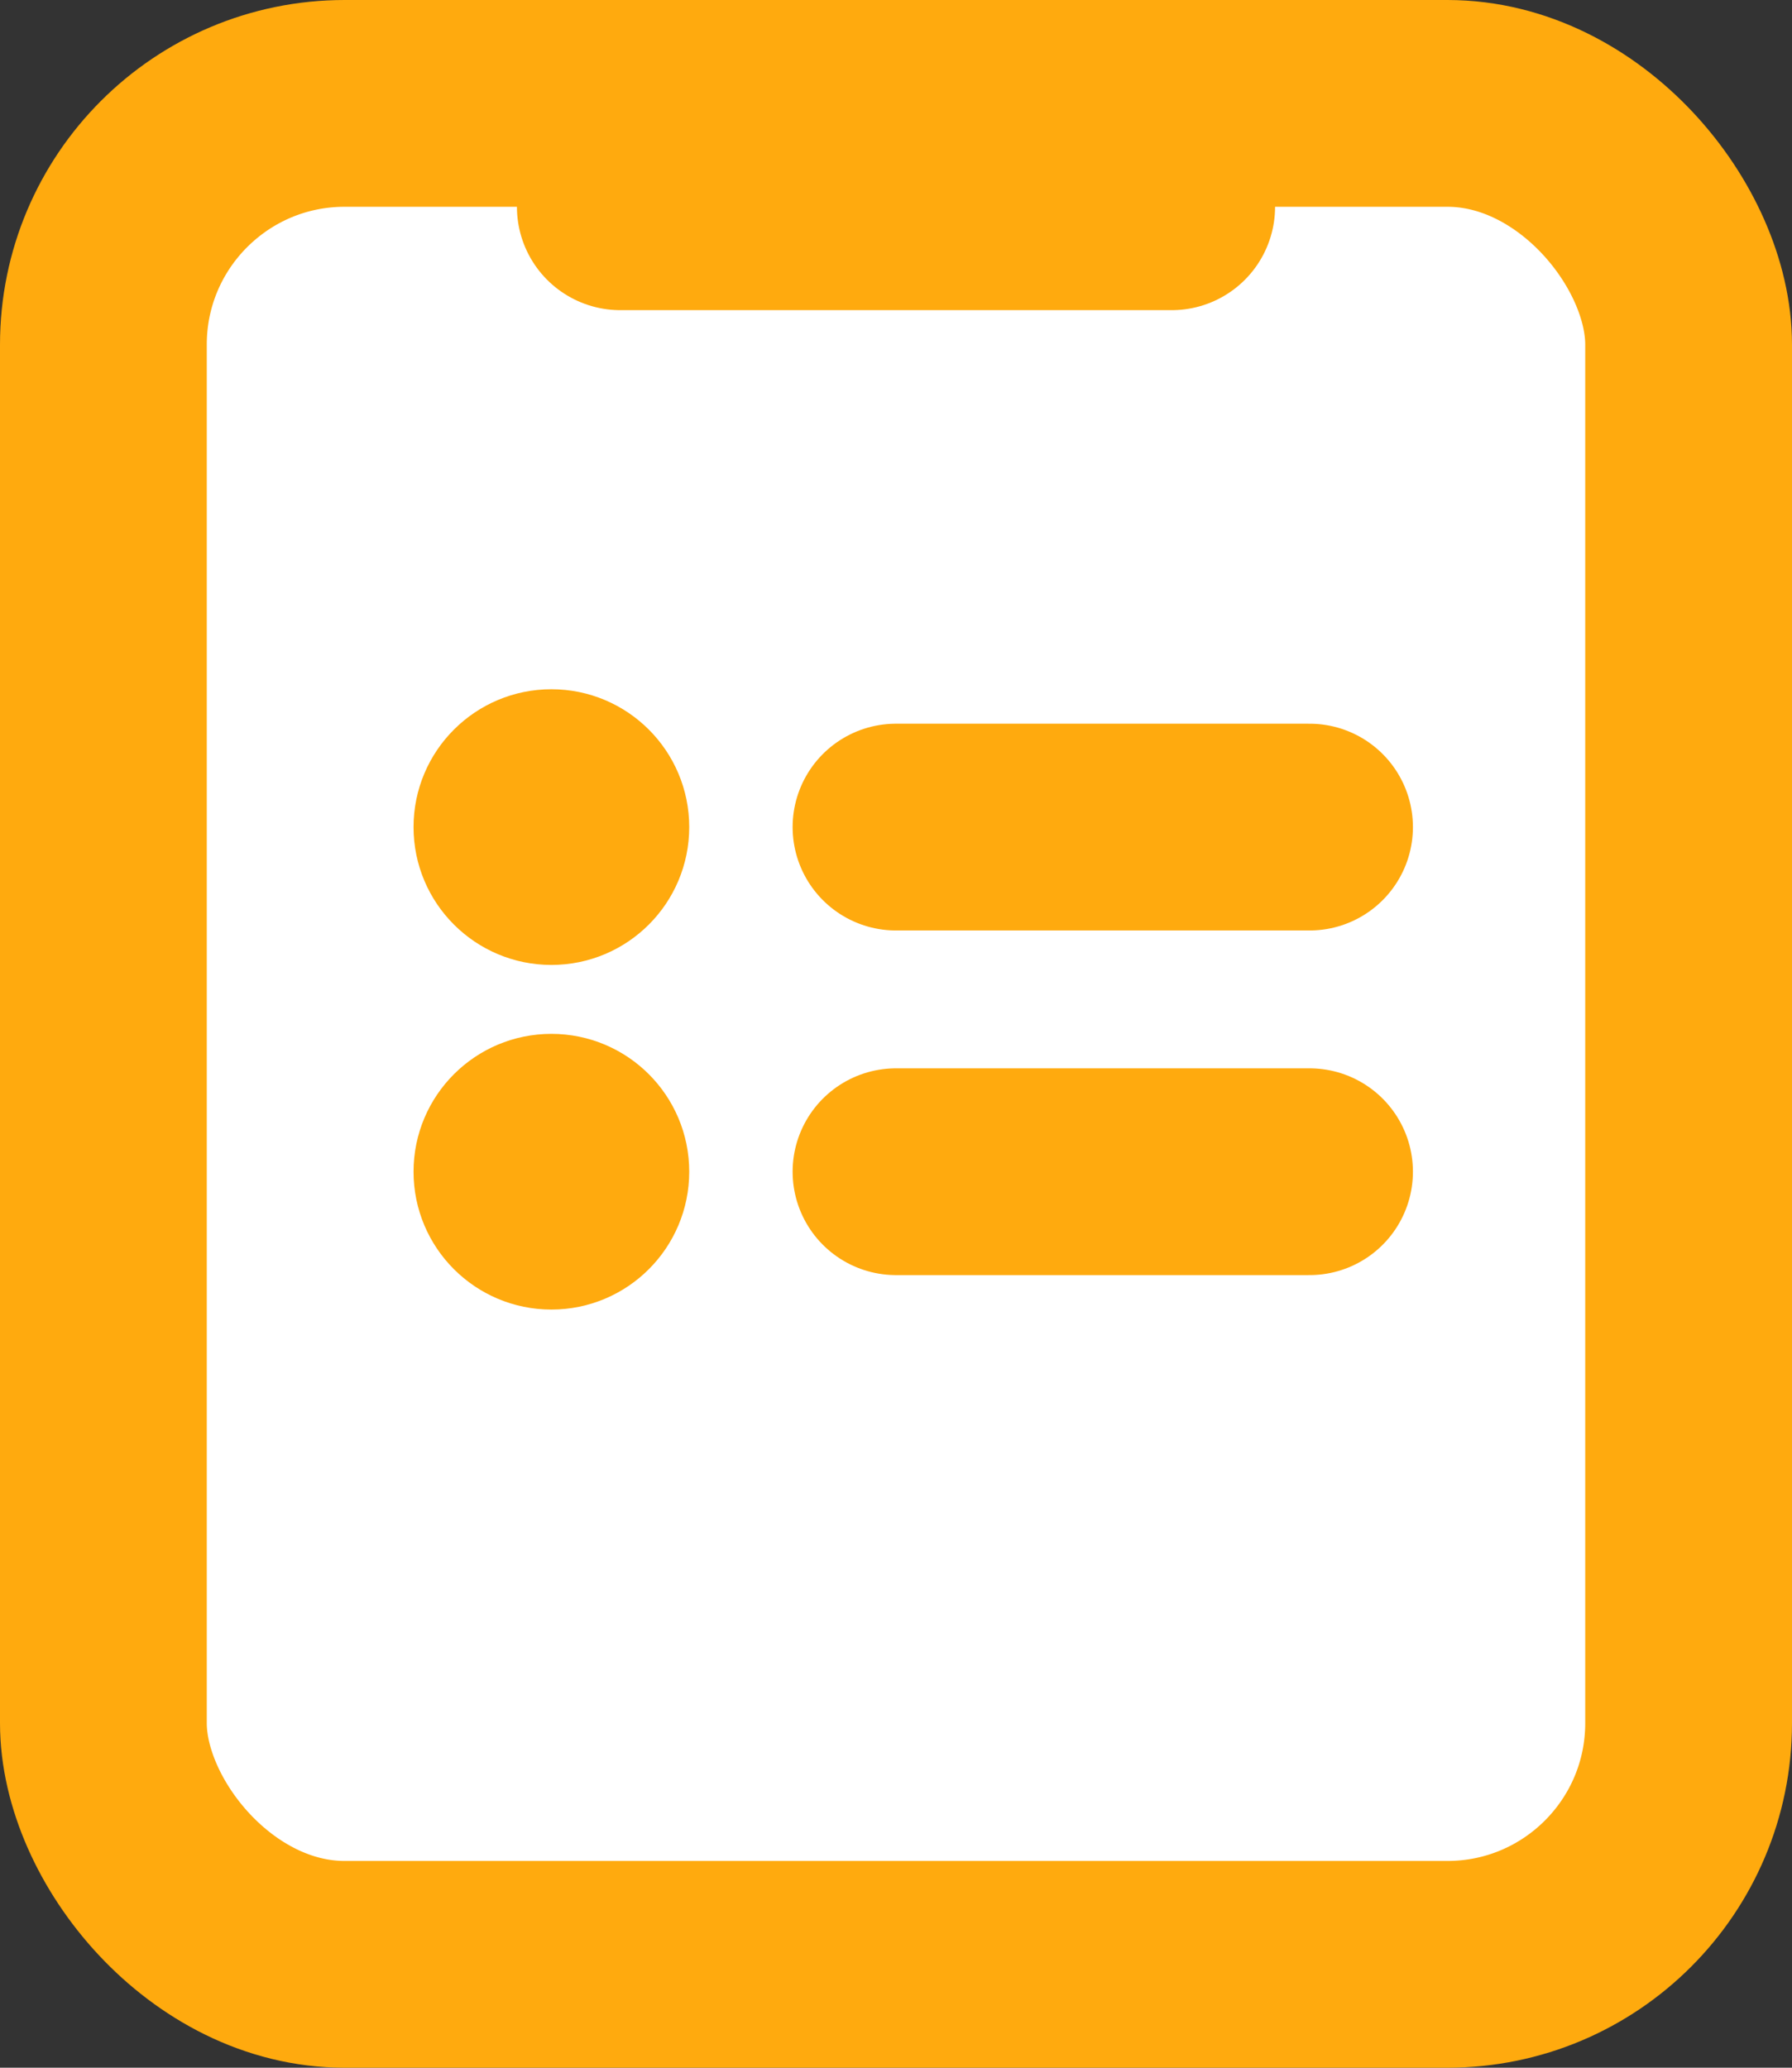 <svg width="26" height="30" viewBox="0 0 26 30" fill="none" xmlns="http://www.w3.org/2000/svg">
<rect x="0" y="0" width="26" height="30" fill="#333333" stroke="none"/>
<g id="&#235;&#166;&#172;&#235;&#183;&#176;_">
<rect id="Rectangle 345" x="1.5" y="1.5" width="23" height="27" rx="3.5" fill="white" stroke="#FFAA0E" stroke-width="3"/>
<path id="Vector 26" d="M9 3H17" stroke="#FFAA0E" stroke-width="3" stroke-linecap="round"/>
<path id="Vector 27" d="M13 12H19" stroke="#FFAA0E" stroke-width="3" stroke-linecap="round"/>
<path id="Vector 28" d="M13 17H19" stroke="#FFAA0E" stroke-width="3" stroke-linecap="round"/>
<circle id="Ellipse 54" cx="8" cy="12" r="1.5" fill="#FFAA0E" stroke="#FFAA0E"/>
<circle id="Ellipse 55" cx="8" cy="17" r="1.5" fill="#FFAA0E" stroke="#FFAA0E"/>
</g>
</svg>
